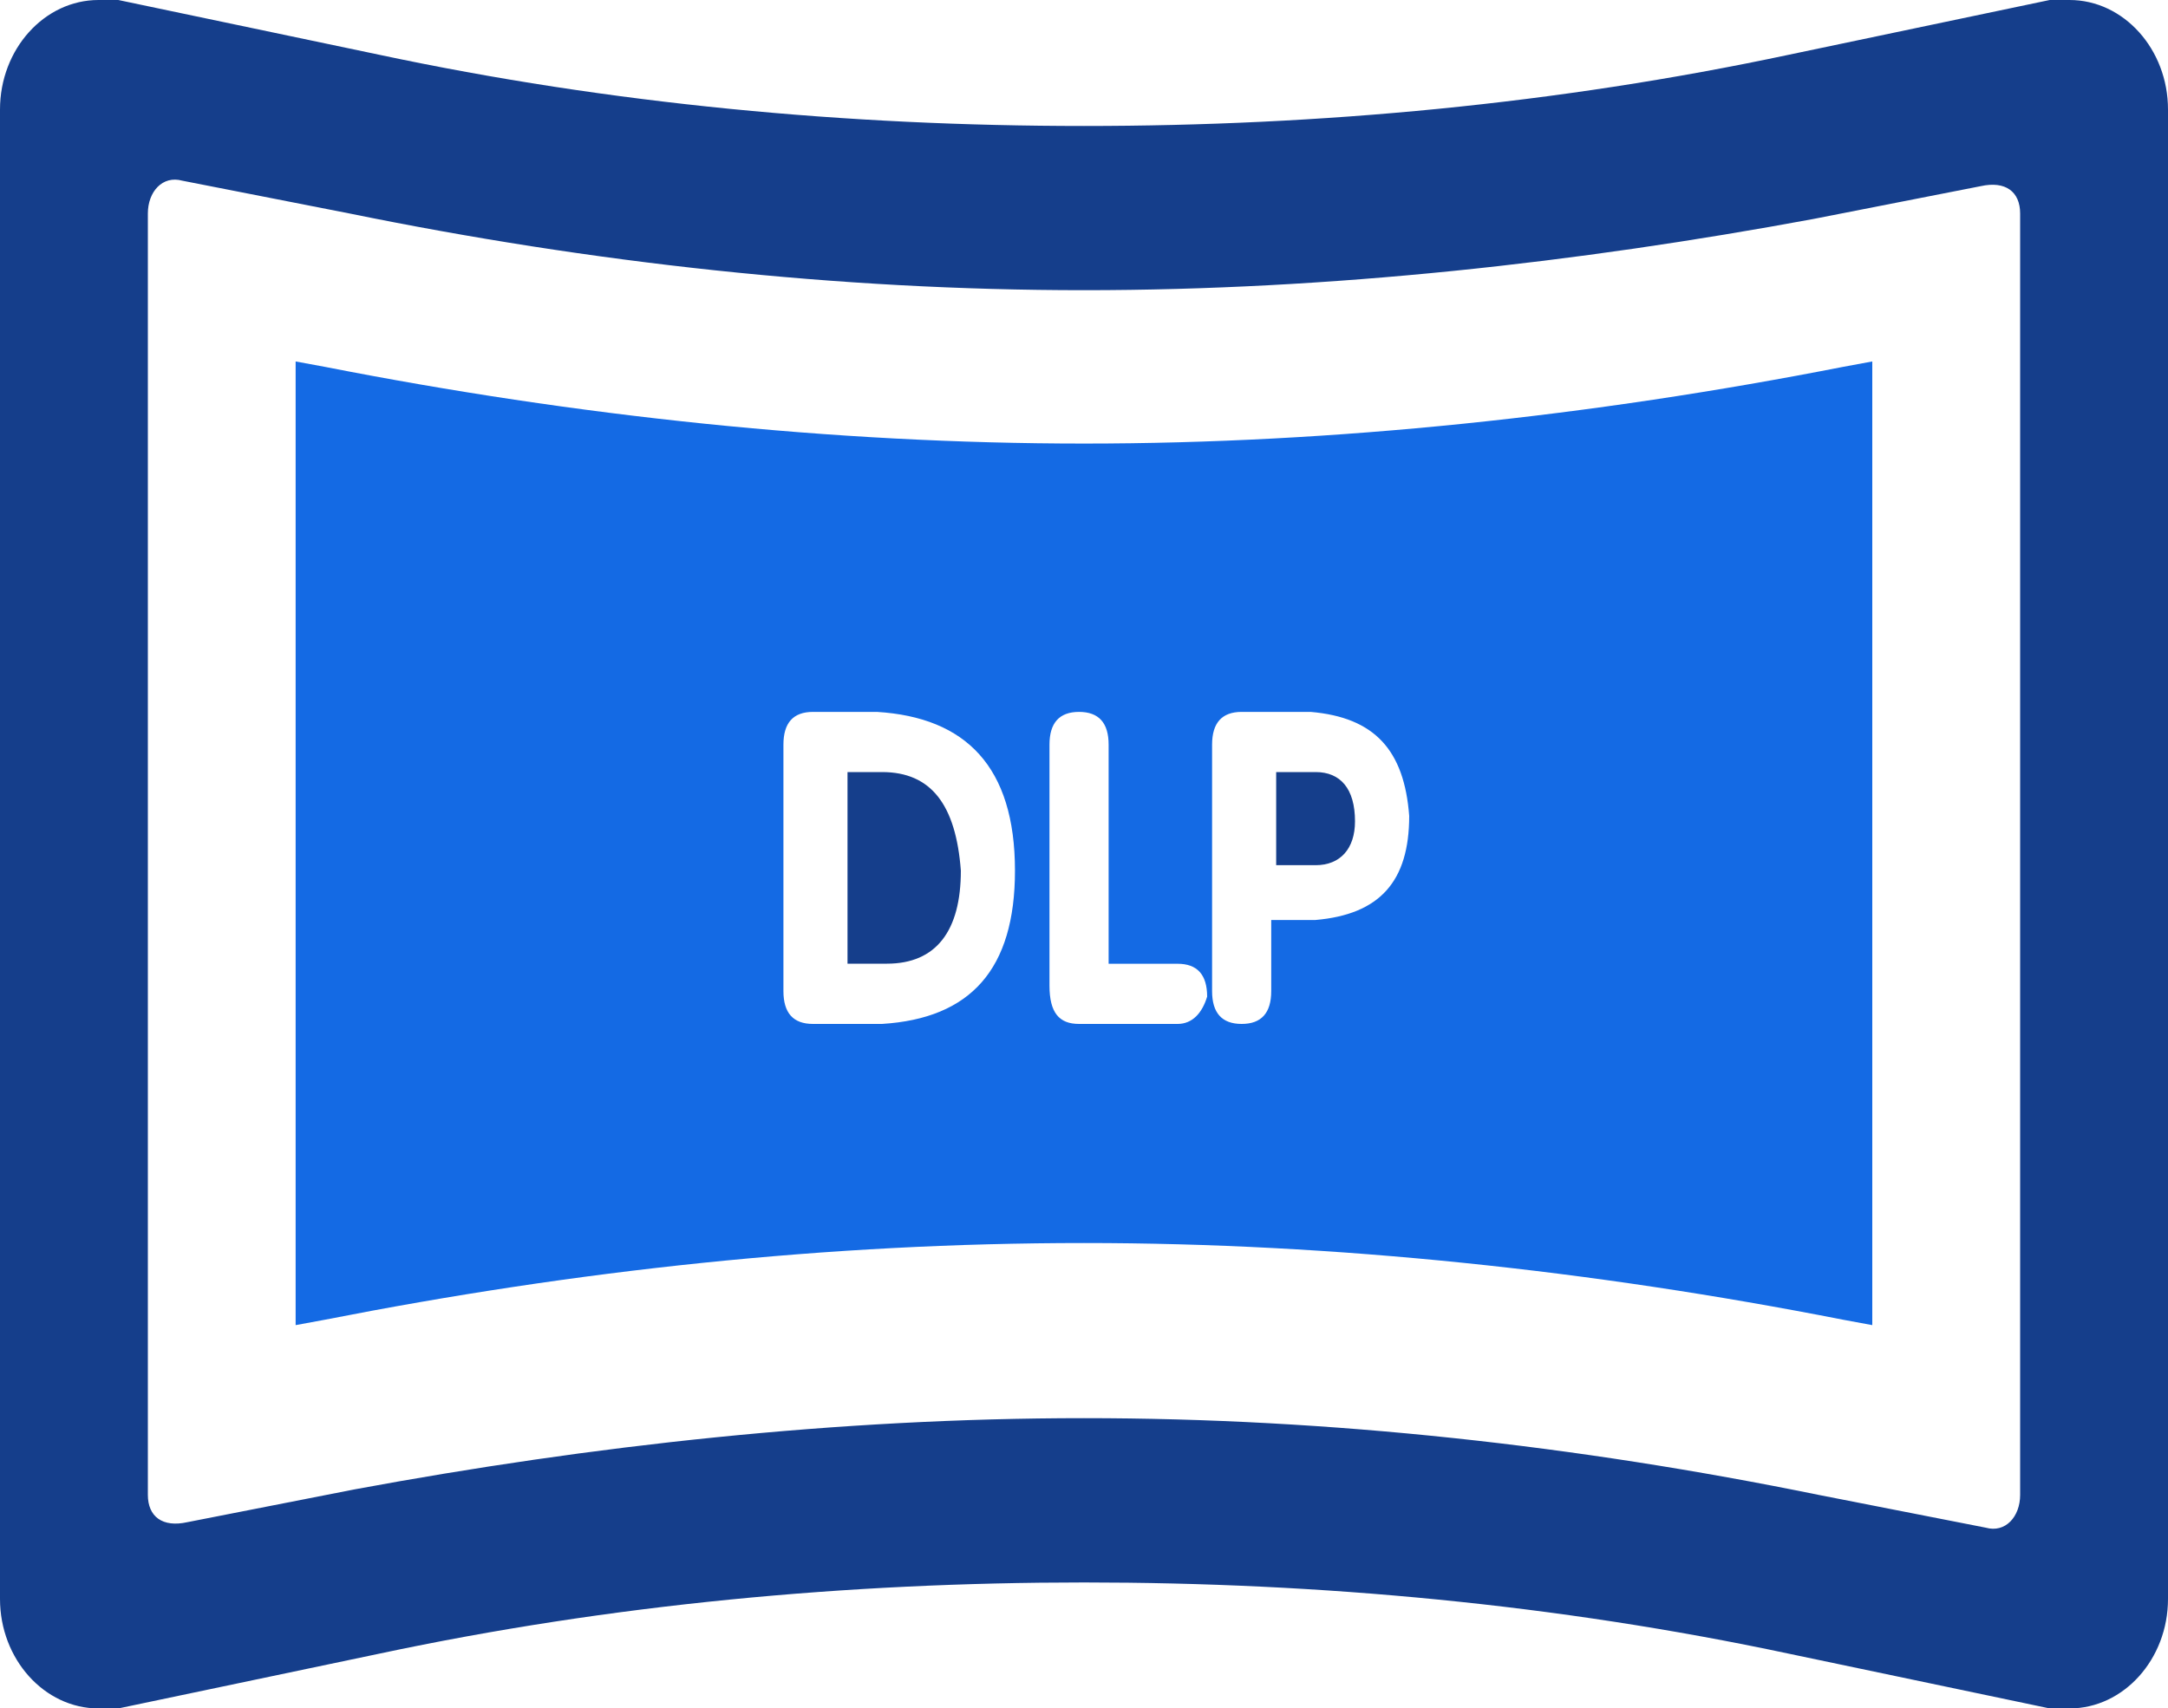 <svg xmlns="http://www.w3.org/2000/svg" xmlns:xlink="http://www.w3.org/1999/xlink" width="25" height="19.705" viewBox="0 0 25 19.705" fill="none"><g opacity="1"  transform="translate(0 0)"><path id="路径 1" fill-rule="evenodd" style="fill:#153E8B" opacity="1" d="M23.295 2.463L23.295 17.241C23.295 17.494 23.125 17.684 22.898 17.62L20.966 17.241C18.182 16.673 15.341 16.357 12.5 16.357C9.659 16.357 6.818 16.673 4.091 17.178L2.159 17.557C1.875 17.62 1.705 17.494 1.705 17.241L1.705 2.463C1.705 2.21 1.875 2.021 2.102 2.084L4.034 2.463C6.818 3.031 9.659 3.347 12.5 3.347C15.341 3.347 18.182 3.031 20.909 2.526L22.841 2.147C23.125 2.084 23.295 2.21 23.295 2.463ZM23.864 0L23.636 0L20.625 0.632C17.954 1.2 15.227 1.453 12.5 1.453C9.773 1.453 7.045 1.2 4.375 0.632L1.364 0L1.136 0C0.511 0 0 0.568 0 1.263L0 18.442C0 19.136 0.511 19.705 1.136 19.705L1.364 19.705L4.375 19.073C7.045 18.505 9.773 18.252 12.5 18.252C15.227 18.252 17.954 18.505 20.625 19.073L23.636 19.705L23.864 19.705C24.489 19.705 25 19.136 25 18.442L25 1.263C25 0.568 24.489 0 23.864 0Z"></path><path id="路径 2" fill-rule="evenodd" style="fill:#153E8B" opacity="1" d="M15.171 8.905L14.716 8.905L14.716 9.979L15.171 9.979C15.455 9.979 15.625 9.789 15.625 9.473C15.625 9.094 15.455 8.905 15.171 8.905ZM10.171 8.905L9.773 8.905L9.773 11.115L10.228 11.115C10.796 11.115 11.08 10.736 11.08 10.042C11.023 9.284 10.739 8.905 10.171 8.905Z"></path><path id="路径 3" fill-rule="evenodd" style="fill:#146AE4" opacity="1" d="M21.25 4.232C18.352 4.8 15.397 5.116 12.5 5.116C9.602 5.116 6.647 4.8 3.75 4.232L3.409 4.169L3.409 15.284L3.75 15.221C6.647 14.652 9.545 14.337 12.5 14.337C15.397 14.337 18.352 14.652 21.25 15.221L21.59 15.284L21.59 4.169L21.25 4.232ZM10.17 11.81L9.375 11.81C9.147 11.81 9.034 11.684 9.034 11.431L9.034 8.589C9.034 8.337 9.147 8.211 9.375 8.211L10.113 8.211C11.136 8.274 11.704 8.842 11.704 10.042C11.704 11.179 11.193 11.747 10.17 11.81ZM13.579 11.81L12.443 11.81C12.216 11.81 12.102 11.684 12.102 11.368L12.102 8.589C12.102 8.337 12.216 8.211 12.443 8.211C12.67 8.211 12.784 8.337 12.784 8.589L12.784 11.116L13.579 11.116C13.806 11.116 13.92 11.242 13.92 11.495C13.863 11.684 13.75 11.81 13.579 11.81ZM15.17 10.611L14.659 10.611L14.659 11.431C14.659 11.684 14.545 11.81 14.318 11.81C14.091 11.81 13.977 11.684 13.977 11.431L13.977 8.589C13.977 8.337 14.091 8.211 14.318 8.211L15.113 8.211C15.852 8.274 16.193 8.653 16.25 9.411C16.25 10.168 15.909 10.547 15.17 10.611Z"></path></g></svg>